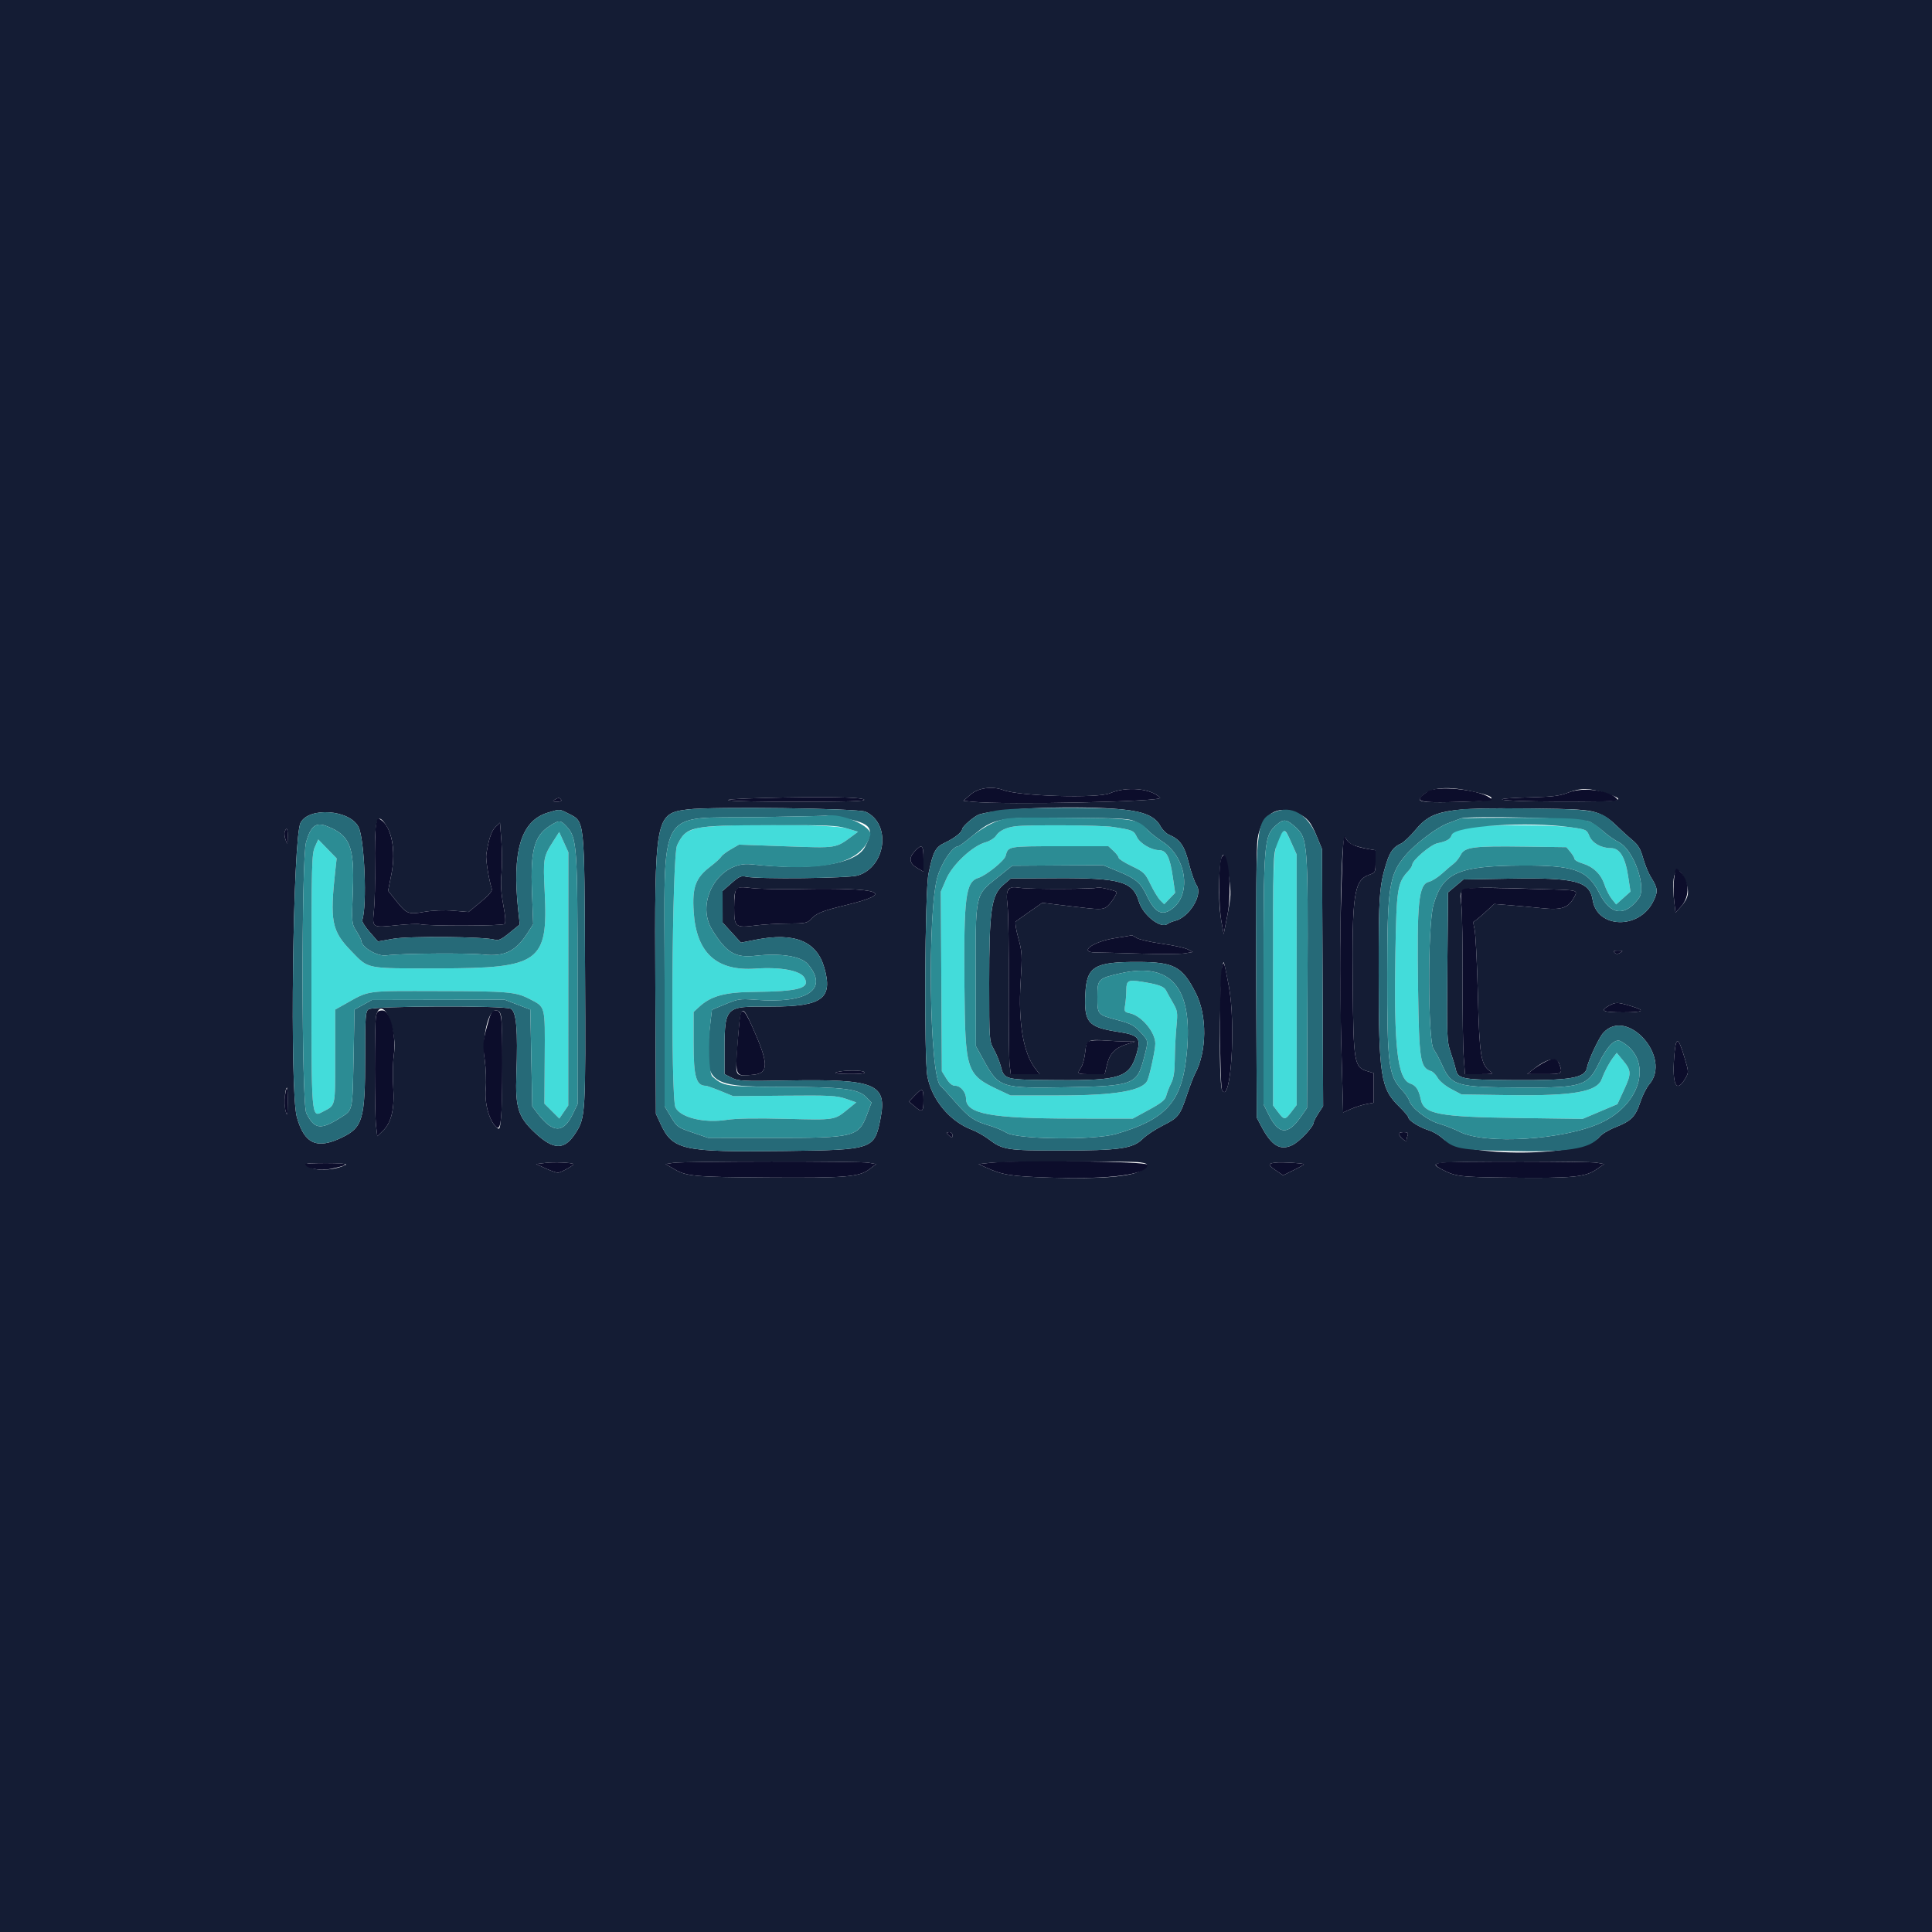<svg id="svg" version="1.1" xmlns="http://www.w3.org/2000/svg" xmlns:xlink="http://www.w3.org/1999/xlink" width="400" height="400" viewBox="0, 0, 400,400"><g id="svgg"><path id="path0" d="M144.400 171.469 C 141.964 172.128,141.343 172.649,140.187 175.000 C 139.126 177.158,138.819 227.302,139.854 229.305 C 140.935 231.395,145.799 232.575,150.400 231.864 C 152.414 231.552,156.489 231.479,162.800 231.641 C 172.942 231.901,172.751 231.931,175.541 229.656 L 177.282 228.236 175.141 227.496 C 173.236 226.838,171.833 226.767,162.400 226.852 L 151.800 226.948 149.169 225.874 C 147.721 225.283,146.351 224.800,146.123 224.800 C 144.143 224.800,143.600 222.928,143.600 216.106 L 143.600 209.521 144.751 208.460 C 147.195 206.210,150.052 205.424,156.000 205.366 C 165.465 205.273,167.838 204.603,166.532 202.393 C 165.670 200.933,161.560 200.173,156.497 200.537 C 148.358 201.122,144.175 197.309,143.621 188.800 C 143.287 183.678,143.998 181.754,147.096 179.390 C 148.143 178.591,149.142 177.685,149.316 177.376 C 149.489 177.068,150.389 176.378,151.316 175.843 L 153.000 174.871 162.719 175.218 C 173.377 175.599,172.988 175.659,176.459 173.093 L 177.659 172.206 175.330 171.508 C 172.131 170.551,147.903 170.520,144.400 171.469 M210.200 171.076 C 208.282 171.326,206.886 172.009,206.221 173.025 C 205.880 173.544,204.910 174.155,204.064 174.383 C 201.366 175.109,197.194 179.008,195.900 182.013 L 194.787 184.600 194.893 203.200 L 195.000 221.800 195.933 223.300 C 196.583 224.347,197.151 224.800,197.810 224.800 C 198.881 224.800,200.000 226.150,200.000 227.442 C 200.000 230.616,205.082 231.566,222.159 231.586 L 234.519 231.600 237.857 229.781 C 240.462 228.360,241.251 227.724,241.454 226.881 C 241.597 226.286,242.048 225.132,242.457 224.316 C 243.003 223.226,243.208 221.899,243.228 219.316 C 243.244 217.382,243.395 214.360,243.564 212.600 C 243.853 209.596,243.808 209.290,242.836 207.608 C 242.266 206.623,241.618 205.460,241.396 205.024 C 240.990 204.227,239.737 203.785,236.400 203.262 C 233.567 202.817,233.201 203.008,233.196 204.929 C 233.193 205.848,233.083 207.256,232.950 208.058 C 232.722 209.439,232.775 209.531,233.964 209.792 C 236.378 210.322,239.211 213.731,239.193 216.084 C 239.184 217.320,238.110 222.349,237.579 223.641 C 236.684 225.822,231.007 226.800,219.237 226.800 L 209.222 226.800 206.911 225.720 C 200.031 222.504,199.832 221.911,199.680 204.212 C 199.522 185.669,199.918 182.571,202.553 181.759 C 204.163 181.263,207.945 178.214,208.207 177.202 C 208.727 175.186,208.650 175.200,219.391 175.200 L 229.483 175.200 230.542 176.181 C 231.124 176.720,231.600 177.355,231.600 177.591 C 231.600 177.827,232.815 178.600,234.300 179.310 C 236.831 180.519,237.075 180.756,238.202 183.091 C 238.864 184.462,239.772 185.950,240.221 186.398 L 241.037 187.214 242.168 186.033 L 243.300 184.852 242.820 181.573 C 242.204 177.359,241.502 176.020,239.903 176.006 C 238.335 175.992,235.994 174.595,235.384 173.309 C 234.730 171.932,234.514 171.841,230.400 171.207 C 227.962 170.831,212.834 170.733,210.200 171.076 M304.600 171.205 C 301.622 171.573,300.896 171.868,300.588 172.837 C 300.302 173.737,299.516 174.200,297.600 174.592 C 296.200 174.879,292.400 178.108,292.400 179.010 C 292.400 179.251,292.027 179.849,291.571 180.339 C 289.325 182.750,289.131 183.971,288.903 197.154 C 288.563 216.786,289.314 223.404,291.987 224.335 C 293.175 224.750,293.732 225.591,294.158 227.615 C 294.806 230.685,297.776 231.247,314.536 231.473 L 327.672 231.650 331.269 230.127 L 334.866 228.604 336.252 225.605 C 337.803 222.248,337.777 221.663,335.978 219.492 L 334.728 217.983 334.031 218.892 C 333.171 220.012,332.217 221.805,331.617 223.428 C 330.647 226.049,325.755 226.909,312.800 226.736 L 302.600 226.600 300.468 225.477 C 299.272 224.847,298.043 223.837,297.668 223.176 C 297.301 222.528,296.694 221.899,296.320 221.778 C 294.034 221.040,293.816 219.680,293.597 204.800 C 293.330 186.666,293.699 183.082,295.886 182.553 C 296.499 182.404,297.720 181.629,298.600 180.830 C 299.480 180.031,300.560 179.111,301.000 178.785 C 301.440 178.460,302.075 177.658,302.411 177.004 C 303.256 175.360,305.011 175.131,315.626 175.279 L 324.311 175.400 325.142 176.400 C 325.599 176.950,325.979 177.597,325.987 177.837 C 325.994 178.077,326.712 178.487,327.582 178.747 C 329.860 179.430,331.449 180.941,332.173 183.112 C 332.520 184.150,333.209 185.507,333.705 186.126 L 334.606 187.252 336.091 185.926 L 337.575 184.600 337.087 181.399 C 336.491 177.483,335.346 175.600,333.560 175.600 C 331.515 175.600,329.686 174.581,329.065 173.095 C 328.511 171.767,328.417 171.724,325.149 171.267 C 321.536 170.762,308.512 170.723,304.600 171.205 M265.449 172.321 C 263.562 175.373,263.566 175.307,263.573 202.906 L 263.580 228.898 264.610 230.249 C 265.894 231.932,266.055 231.928,267.383 230.187 L 268.461 228.774 268.459 202.845 L 268.458 176.915 267.361 174.458 C 266.310 172.102,265.881 171.622,265.449 172.321 M114.513 174.230 C 112.495 177.381,112.431 177.764,112.775 184.650 C 113.502 199.225,111.771 200.476,90.854 200.493 C 75.452 200.506,76.396 200.693,72.709 196.899 C 68.653 192.726,68.262 190.696,69.452 179.959 L 69.700 177.718 67.796 175.759 L 65.892 173.800 65.192 175.347 C 64.550 176.769,64.492 178.999,64.485 202.742 C 64.476 231.363,64.480 231.411,66.712 230.234 C 69.564 228.731,69.385 229.497,69.393 218.749 L 69.400 209.023 71.400 207.902 C 76.616 204.980,75.320 205.160,90.889 205.190 C 105.173 205.217,106.787 205.357,109.598 206.807 C 112.967 208.545,112.844 208.078,112.778 218.887 L 112.719 228.507 114.260 230.046 L 115.800 231.584 116.724 230.233 L 117.647 228.881 117.659 202.660 L 117.670 176.438 116.722 174.348 L 115.774 172.259 114.513 174.230 " stroke="none" fill="#43dcda" fill-rule="evenodd"></path><path id="path1" d="M0.000 200.000 L 0.000 400.000 200.000 400.000 L 400.000 400.000 400.000 200.000 L 400.000 0.000 200.000 0.000 L 0.000 0.000 0.000 200.000 M207.736 163.576 C 211.089 164.850,227.227 165.329,229.800 164.230 C 233.258 162.754,238.415 163.227,240.185 165.183 C 240.906 165.980,208.061 166.673,201.429 166.000 L 199.457 165.800 200.942 164.500 C 202.530 163.111,205.463 162.712,207.736 163.576 M304.556 163.798 C 310.668 165.093,310.185 165.775,303.000 166.000 C 295.147 166.245,293.338 166.075,294.080 165.159 C 295.761 163.084,299.123 162.647,304.556 163.798 M332.469 164.226 C 337.262 165.811,336.136 166.003,322.349 165.953 C 309.579 165.907,306.804 165.326,318.000 165.044 C 321.586 164.953,323.085 164.736,324.800 164.057 C 327.224 163.098,329.190 163.141,332.469 164.226 M178.911 165.551 C 179.243 165.883,175.567 166.000,164.813 166.000 C 149.374 166.000,145.717 165.534,158.532 165.200 C 170.271 164.894,178.394 165.034,178.911 165.551 M116.200 165.600 C 116.343 165.831,115.972 165.997,115.324 165.994 C 114.451 165.989,114.334 165.901,114.800 165.600 C 115.569 165.103,115.893 165.103,116.200 165.600 M179.200 168.059 C 184.580 170.510,183.467 179.488,177.563 181.266 C 175.646 181.843,156.908 182.048,154.537 181.517 C 153.435 181.271,153.038 181.442,151.437 182.851 L 149.600 184.468 149.604 187.734 L 149.609 191.000 151.504 193.081 L 153.400 195.163 156.589 194.542 C 164.501 193.000,169.067 194.868,170.643 200.289 C 172.518 206.740,170.265 208.400,159.632 208.400 C 149.656 208.400,150.011 207.983,150.002 219.692 L 150.000 222.384 151.500 223.139 C 152.884 223.836,153.776 223.880,163.000 223.709 C 181.251 223.370,183.718 224.379,182.296 231.601 C 181.037 237.988,180.790 238.072,162.482 238.297 C 141.206 238.558,139.271 238.130,136.720 232.595 L 135.800 230.600 135.680 204.600 C 135.515 169.025,135.629 168.402,142.474 167.579 C 147.623 166.960,177.649 167.353,179.200 168.059 M232.312 167.581 C 236.810 168.016,239.169 169.033,240.224 170.993 C 240.633 171.752,241.424 172.567,241.983 172.804 C 244.331 173.802,245.222 175.070,246.131 178.705 C 246.612 180.627,247.349 182.710,247.770 183.332 C 249.082 185.276,246.183 189.962,243.235 190.664 C 242.666 190.799,241.976 191.087,241.703 191.302 C 240.338 192.377,236.607 189.426,235.781 186.619 C 234.569 182.496,231.931 181.753,218.741 181.819 L 209.281 181.866 207.697 183.233 C 205.240 185.353,204.800 188.434,204.800 203.521 C 204.800 215.439,204.805 215.508,205.767 217.250 C 206.299 218.212,206.928 219.736,207.165 220.636 C 207.940 223.577,207.816 223.545,218.851 223.627 C 232.022 223.725,233.878 223.100,235.352 218.068 C 236.280 214.896,235.751 214.284,231.519 213.636 C 225.255 212.677,224.414 211.700,224.712 205.729 C 224.992 200.106,226.572 199.149,235.546 199.163 C 243.074 199.176,244.763 200.079,247.572 205.592 C 249.972 210.304,249.888 217.736,247.380 222.400 C 247.084 222.950,246.360 224.840,245.771 226.600 C 244.302 230.988,243.982 231.397,240.754 233.023 C 239.199 233.806,237.330 235.043,236.602 235.771 C 234.570 237.804,231.796 238.200,219.600 238.200 C 208.425 238.200,207.611 238.072,204.682 235.850 C 203.757 235.148,202.190 234.267,201.200 233.892 C 196.647 232.167,192.918 227.687,192.006 222.845 C 191.290 219.045,191.479 184.550,192.237 180.883 C 193.184 176.294,193.665 175.392,195.665 174.458 C 197.578 173.565,199.200 172.289,199.200 171.677 C 199.200 171.135,201.763 168.929,202.761 168.612 C 206.968 167.277,223.286 166.708,232.312 167.581 M330.372 168.191 C 331.868 168.661,333.136 169.452,334.451 170.737 C 335.501 171.762,337.065 173.184,337.927 173.898 C 339.169 174.928,339.638 175.710,340.188 177.672 C 340.570 179.033,341.288 180.789,341.783 181.573 C 343.273 183.934,343.330 184.571,342.244 186.713 C 339.311 192.501,330.689 192.247,329.745 186.346 C 329.119 182.430,326.207 181.677,312.600 181.914 L 303.000 182.081 301.400 183.424 L 299.800 184.767 299.661 200.136 C 299.529 214.741,299.562 215.620,300.334 217.852 C 300.781 219.143,301.251 220.693,301.379 221.295 C 301.829 223.405,302.521 223.542,313.200 223.625 C 325.162 223.719,328.157 223.219,328.563 221.061 C 328.857 219.498,331.025 214.859,331.929 213.859 C 336.863 208.398,346.270 218.973,341.430 224.540 C 340.885 225.166,340.064 226.806,339.606 228.183 C 338.599 231.207,337.711 232.103,334.446 233.382 C 333.070 233.921,331.581 234.824,331.137 235.389 C 327.845 239.574,302.976 239.756,298.600 235.627 C 297.940 235.004,296.680 234.274,295.800 234.004 C 293.926 233.428,291.607 231.980,291.603 231.383 C 291.601 231.154,290.775 230.164,289.767 229.183 C 285.825 225.348,285.459 222.999,285.438 201.400 C 285.423 185.532,285.582 183.306,287.070 178.600 C 287.793 176.313,288.545 175.319,290.049 174.662 C 290.630 174.408,292.007 173.106,293.110 171.768 C 296.438 167.733,299.320 167.194,316.600 167.382 C 326.169 167.486,328.580 167.628,330.372 168.191 M117.650 168.425 C 121.104 170.188,120.982 169.050,121.128 200.800 C 121.266 230.731,121.232 231.332,119.206 234.527 C 116.883 238.190,114.672 238.183,110.735 234.501 C 107.282 231.270,106.663 229.312,106.914 222.401 C 107.247 213.206,106.912 209.379,105.725 208.838 C 104.219 208.153,77.216 208.261,76.300 208.957 C 75.669 209.436,75.600 210.397,75.600 218.714 C 75.600 231.817,75.131 233.425,70.686 235.556 C 65.581 238.002,63.006 236.809,61.453 231.275 C 59.958 225.945,60.622 173.452,62.224 170.353 C 63.946 167.023,72.371 167.618,74.220 171.200 C 75.477 173.637,76.040 187.615,74.996 190.493 C 74.895 190.772,75.586 191.883,76.531 192.962 L 78.250 194.925 81.425 194.362 C 84.703 193.782,100.206 193.920,102.400 194.549 C 103.212 194.782,103.796 194.513,105.506 193.118 L 107.613 191.400 107.306 188.600 C 105.957 176.270,107.855 169.936,113.400 168.260 C 115.988 167.478,115.776 167.470,117.650 168.425 M268.600 168.352 C 270.700 169.317,271.397 170.155,272.662 173.237 L 273.713 175.800 273.826 202.400 L 273.939 229.000 272.970 230.491 C 272.436 231.312,272.000 232.141,272.000 232.334 C 272.000 233.254,269.073 236.371,267.524 237.101 C 265.024 238.280,263.240 237.189,261.145 233.200 L 260.200 231.400 260.086 203.800 C 260.017 187.323,260.127 175.192,260.359 173.699 C 261.148 168.618,264.476 166.459,268.600 168.352 M80.129 171.187 C 81.434 173.397,81.788 177.204,81.039 180.976 L 80.354 184.426 81.537 185.913 C 84.232 189.299,84.407 189.380,87.769 188.805 C 89.638 188.486,91.934 188.393,93.881 188.559 L 97.000 188.824 99.510 186.758 C 101.204 185.364,101.955 184.482,101.820 184.046 C 101.192 182.019,100.529 177.876,100.678 176.917 C 101.172 173.726,101.751 171.997,102.590 171.209 L 103.520 170.335 103.808 174.164 C 103.965 176.270,103.971 179.311,103.820 180.921 C 103.627 182.984,103.741 184.890,104.206 187.371 C 104.659 189.790,104.737 191.023,104.454 191.306 C 104.039 191.721,88.650 191.765,86.982 191.355 C 86.532 191.245,84.405 191.334,82.255 191.554 C 76.958 192.096,77.048 192.154,77.429 188.441 C 77.601 186.769,77.694 182.599,77.635 179.175 C 77.469 169.485,78.041 167.653,80.129 171.187 M59.568 173.300 C 59.538 174.927,59.519 174.952,59.131 173.887 C 58.907 173.275,58.826 172.510,58.950 172.187 C 59.356 171.129,59.601 171.570,59.568 173.300 M280.439 175.062 C 281.188 175.316,282.475 175.639,283.300 175.780 L 284.800 176.036 284.800 178.338 C 284.800 180.606,284.780 180.647,283.396 181.147 C 280.339 182.253,279.898 185.263,280.069 203.901 C 280.217 220.077,280.370 220.979,283.100 221.783 L 284.400 222.165 284.400 225.238 L 284.400 228.311 282.900 228.587 C 282.075 228.739,280.655 229.190,279.744 229.590 L 278.088 230.316 277.806 220.258 C 277.172 197.605,277.614 171.121,278.587 173.432 C 278.907 174.193,279.553 174.761,280.439 175.062 M191.200 177.837 L 191.200 180.474 189.900 179.717 C 188.260 178.762,188.087 177.654,189.363 176.277 C 190.882 174.639,191.200 174.909,191.200 177.837 M254.468 181.795 C 254.904 184.814,254.871 185.619,254.155 189.289 L 253.353 193.400 252.877 190.767 C 251.904 185.393,252.517 174.608,253.631 177.506 C 253.822 178.005,254.199 179.935,254.468 181.795 M349.033 182.632 C 349.829 184.716,349.586 185.956,348.040 187.685 L 346.898 188.964 346.615 186.526 C 345.903 180.399,347.314 178.129,349.033 182.632 M165.600 184.061 C 182.569 183.741,185.666 184.852,175.000 187.433 C 170.190 188.597,168.986 189.089,167.837 190.359 C 167.166 191.100,166.621 191.201,163.238 191.212 C 161.127 191.219,158.078 191.396,156.462 191.606 C 152.224 192.156,152.000 191.969,152.000 187.866 C 152.000 183.644,152.199 183.423,155.600 183.863 C 157.030 184.049,161.530 184.137,165.600 184.061 M219.955 184.039 C 223.780 184.007,227.061 183.886,227.246 183.771 C 227.520 183.602,230.649 184.298,231.129 184.635 C 231.455 184.863,229.885 187.257,229.051 187.803 C 228.211 188.354,227.510 188.341,221.959 187.666 L 215.800 186.919 213.200 188.729 C 211.770 189.724,210.458 190.659,210.284 190.806 C 210.110 190.952,210.354 192.483,210.827 194.206 C 211.627 197.121,211.660 197.760,211.305 203.370 C 210.778 211.708,211.879 218.105,214.393 221.300 L 215.258 222.400 212.267 222.400 L 209.275 222.400 209.036 220.500 C 208.904 219.455,208.823 212.210,208.855 204.400 C 208.888 196.590,208.773 188.989,208.600 187.510 C 208.191 184.008,208.604 183.416,211.177 183.816 C 212.180 183.972,216.130 184.072,219.955 184.039 M321.310 184.147 C 326.541 184.302,326.672 184.344,325.969 185.657 C 324.711 188.009,323.378 188.468,319.116 188.018 C 317.292 187.825,314.353 187.553,312.583 187.414 L 309.367 187.160 307.383 188.971 C 306.293 189.967,305.284 190.786,305.142 190.791 C 305.000 190.796,305.061 191.475,305.277 192.300 C 305.493 193.125,305.807 199.200,305.975 205.800 C 306.301 218.643,306.590 220.447,308.537 221.811 C 309.309 222.352,309.131 222.400,306.346 222.400 L 303.315 222.400 303.040 218.755 C 302.888 216.751,302.786 209.506,302.813 202.655 C 302.840 195.805,302.733 188.988,302.576 187.507 C 302.128 183.277,300.670 183.538,321.310 184.147 M235.326 194.188 C 235.820 194.512,238.157 195.048,240.520 195.380 C 242.882 195.711,245.297 196.235,245.885 196.543 L 246.955 197.104 245.290 197.385 C 244.374 197.540,240.235 197.561,236.091 197.433 C 231.947 197.305,227.801 197.200,226.878 197.200 C 223.182 197.200,226.224 194.951,230.908 194.221 C 232.719 193.939,234.251 193.684,234.314 193.654 C 234.377 193.624,234.832 193.865,235.326 194.188 M335.461 197.254 C 334.932 197.561,334.598 197.558,334.281 197.241 C 333.960 196.920,334.159 196.803,335.020 196.812 C 336.054 196.823,336.109 196.877,335.461 197.254 M254.413 204.155 C 255.912 212.122,254.845 228.786,253.031 225.726 C 252.206 224.336,252.553 198.379,253.385 199.259 C 253.458 199.337,253.920 201.540,254.413 204.155 M337.431 208.226 C 340.837 209.216,340.444 209.600,336.024 209.600 C 331.850 209.600,331.165 209.279,333.100 208.229 C 334.502 207.468,334.823 207.468,337.431 208.226 M81.108 212.500 C 81.742 215.195,81.818 216.313,81.524 218.600 C 81.325 220.140,81.277 223.054,81.417 225.076 C 81.724 229.518,81.030 232.446,79.273 234.130 L 78.116 235.239 77.861 233.119 C 77.532 230.379,77.523 212.084,77.850 210.450 C 78.423 207.585,80.217 208.714,81.108 212.500 M103.750 210.450 C 104.077 212.084,104.068 227.819,103.738 231.309 C 103.493 233.904,103.452 233.990,102.750 233.354 C 101.279 232.023,100.295 228.462,100.567 225.447 C 100.704 223.934,100.605 221.193,100.348 219.357 C 99.740 215.012,101.033 209.200,102.607 209.200 C 103.287 209.200,103.560 209.498,103.750 210.450 M155.736 212.536 C 159.182 220.186,159.225 222.214,155.947 222.511 C 152.225 222.849,152.273 222.907,152.564 218.441 C 153.266 207.671,153.418 207.388,155.736 212.536 M233.000 215.623 L 235.000 215.654 233.257 216.197 C 230.881 216.939,229.746 218.122,229.190 220.442 L 228.720 222.400 225.960 222.400 C 222.934 222.400,222.924 222.394,223.826 221.017 C 224.170 220.492,224.554 219.068,224.679 217.852 C 224.939 215.338,225.289 215.142,229.000 215.435 C 230.100 215.522,231.900 215.607,233.000 215.623 M348.776 219.006 C 349.657 221.974,349.659 222.026,348.912 223.304 C 347.101 226.406,346.187 224.651,346.618 218.900 C 346.952 214.448,347.430 214.472,348.776 219.006 M322.810 220.226 C 323.603 222.311,323.473 222.401,319.700 222.391 L 316.200 222.382 317.200 221.578 C 320.182 219.181,322.225 218.688,322.810 220.226 M179.000 222.000 C 179.158 222.256,177.980 222.386,175.724 222.360 C 173.345 222.333,172.525 222.216,173.200 222.000 C 174.658 221.533,178.711 221.533,179.000 222.000 M59.564 228.300 C 59.532 231.045,59.482 231.242,59.131 230.017 C 58.773 228.771,58.991 225.200,59.425 225.200 C 59.521 225.200,59.584 226.595,59.564 228.300 M191.200 227.800 C 191.200 230.260,190.942 230.429,189.322 229.031 L 188.200 228.062 189.375 226.831 C 190.983 225.146,191.200 225.261,191.200 227.800 M197.200 235.049 C 197.200 235.580,197.091 235.608,196.600 235.200 C 196.270 234.926,196.000 234.634,196.000 234.551 C 196.000 234.468,196.270 234.400,196.600 234.400 C 196.930 234.400,197.200 234.692,197.200 235.049 M291.443 235.033 C 291.309 235.381,291.200 235.859,291.200 236.095 C 291.200 236.331,290.840 236.198,290.400 235.800 C 289.320 234.823,289.394 234.400,290.643 234.400 C 291.429 234.400,291.626 234.555,291.443 235.033 M118.721 241.006 C 118.956 241.206,116.097 242.800,115.504 242.800 C 115.173 242.800,114.024 242.396,112.951 241.903 L 111.000 241.006 113.000 240.762 C 114.737 240.550,118.368 240.705,118.721 241.006 M179.796 240.729 L 181.393 241.012 179.956 242.108 C 177.902 243.675,174.966 243.912,159.000 243.801 C 143.741 243.695,142.148 243.552,139.600 242.059 L 137.800 241.005 139.400 240.759 C 141.656 240.413,177.860 240.386,179.796 240.729 M236.100 240.657 C 237.938 240.961,237.956 241.154,236.255 242.312 C 234.337 243.618,227.608 244.153,217.351 243.817 C 209.342 243.554,207.562 243.273,204.200 241.744 L 202.600 241.016 204.800 240.773 C 207.780 240.444,234.221 240.346,236.100 240.657 M269.948 241.036 C 270.029 241.105,269.096 241.652,267.875 242.251 L 265.654 243.340 264.230 242.370 C 262.469 241.171,262.447 240.889,264.100 240.709 C 265.415 240.566,269.676 240.804,269.948 241.036 M330.564 240.724 L 332.129 241.002 330.494 242.135 C 328.231 243.703,325.499 243.964,312.800 243.825 C 302.171 243.708,301.397 243.615,298.500 242.098 C 295.650 240.607,296.256 240.547,314.600 240.490 C 322.520 240.466,329.704 240.571,330.564 240.724 M71.600 241.154 C 69.802 242.142,66.035 242.508,64.613 241.833 C 62.561 240.859,62.743 240.799,67.700 240.812 C 70.285 240.819,71.945 240.965,71.600 241.154 " stroke="none" fill="#141c34" fill-rule="evenodd"></path><path id="path2" d="M142.474 167.579 C 135.629 168.402,135.515 169.025,135.680 204.600 L 135.800 230.600 136.720 232.595 C 139.271 238.130,141.206 238.558,162.482 238.297 C 180.790 238.072,181.037 237.988,182.296 231.601 C 183.718 224.379,181.251 223.370,163.000 223.709 C 153.776 223.880,152.884 223.836,151.500 223.139 L 150.000 222.384 150.002 219.692 C 150.011 207.983,149.656 208.400,159.632 208.400 C 170.265 208.400,172.518 206.740,170.643 200.289 C 169.067 194.868,164.501 193.000,156.589 194.542 L 153.400 195.163 151.504 193.081 L 149.609 191.000 149.604 187.734 L 149.600 184.468 151.437 182.851 C 153.038 181.442,153.435 181.271,154.537 181.517 C 156.908 182.048,175.646 181.843,177.563 181.266 C 183.467 179.488,184.580 170.510,179.200 168.059 C 177.649 167.353,147.623 166.960,142.474 167.579 M206.287 167.815 C 204.795 168.112,203.208 168.470,202.761 168.612 C 201.763 168.929,199.200 171.135,199.200 171.677 C 199.200 172.289,197.578 173.565,195.665 174.458 C 193.665 175.392,193.184 176.294,192.237 180.883 C 191.479 184.550,191.290 219.045,192.006 222.845 C 192.918 227.687,196.647 232.167,201.200 233.892 C 202.190 234.267,203.757 235.148,204.682 235.850 C 207.611 238.072,208.425 238.200,219.600 238.200 C 231.796 238.200,234.570 237.804,236.602 235.771 C 237.330 235.043,239.199 233.806,240.754 233.023 C 243.982 231.397,244.302 230.988,245.771 226.600 C 246.360 224.840,247.084 222.950,247.380 222.400 C 249.888 217.736,249.972 210.304,247.572 205.592 C 244.763 200.079,243.074 199.176,235.546 199.163 C 226.572 199.149,224.992 200.106,224.712 205.729 C 224.414 211.700,225.255 212.677,231.519 213.636 C 235.751 214.284,236.280 214.896,235.352 218.068 C 233.878 223.100,232.022 223.725,218.851 223.627 C 207.816 223.545,207.940 223.577,207.165 220.636 C 206.928 219.736,206.299 218.212,205.767 217.250 C 204.805 215.508,204.800 215.439,204.800 203.521 C 204.800 188.434,205.240 185.353,207.697 183.233 L 209.281 181.866 218.741 181.819 C 231.931 181.753,234.569 182.496,235.781 186.619 C 236.607 189.426,240.338 192.377,241.703 191.302 C 241.976 191.087,242.666 190.799,243.235 190.664 C 246.183 189.962,249.082 185.276,247.770 183.332 C 247.349 182.710,246.612 180.627,246.131 178.705 C 245.222 175.070,244.331 173.802,241.983 172.804 C 241.424 172.567,240.633 171.752,240.224 170.993 C 239.169 169.033,236.810 168.016,232.312 167.581 C 226.568 167.025,209.485 167.179,206.287 167.815 M302.281 167.597 C 297.125 168.243,295.352 169.049,293.110 171.768 C 292.007 173.106,290.630 174.408,290.049 174.662 C 288.545 175.319,287.793 176.313,287.070 178.600 C 285.582 183.306,285.423 185.532,285.438 201.400 C 285.459 222.999,285.825 225.348,289.767 229.183 C 290.775 230.164,291.601 231.154,291.603 231.383 C 291.607 231.980,293.926 233.428,295.800 234.004 C 296.680 234.274,297.940 235.004,298.600 235.627 C 300.911 237.808,302.188 238.066,311.869 238.302 C 324.505 238.611,329.156 237.907,331.137 235.389 C 331.581 234.824,333.070 233.921,334.446 233.382 C 337.711 232.103,338.599 231.207,339.606 228.183 C 340.064 226.806,340.885 225.166,341.430 224.540 C 346.270 218.973,336.863 208.398,331.929 213.859 C 331.025 214.859,328.857 219.498,328.563 221.061 C 328.157 223.219,325.162 223.719,313.200 223.625 C 302.521 223.542,301.829 223.405,301.379 221.295 C 301.251 220.693,300.781 219.143,300.334 217.852 C 299.562 215.620,299.529 214.741,299.661 200.136 L 299.800 184.767 301.400 183.424 L 303.000 182.081 312.600 181.914 C 326.207 181.677,329.119 182.430,329.745 186.346 C 330.689 192.247,339.311 192.501,342.244 186.713 C 343.330 184.571,343.273 183.934,341.783 181.573 C 341.288 180.789,340.570 179.033,340.188 177.672 C 339.638 175.710,339.169 174.928,337.927 173.898 C 337.065 173.184,335.501 171.762,334.451 170.737 C 331.387 167.744,330.247 167.530,316.600 167.382 C 310.220 167.313,303.776 167.409,302.281 167.597 M113.400 168.260 C 107.855 169.936,105.957 176.270,107.306 188.600 L 107.613 191.400 105.506 193.118 C 103.796 194.513,103.212 194.782,102.400 194.549 C 100.206 193.920,84.703 193.782,81.425 194.362 L 78.250 194.925 76.531 192.962 C 75.586 191.883,74.895 190.772,74.996 190.493 C 76.040 187.615,75.477 173.637,74.220 171.200 C 72.371 167.618,63.946 167.023,62.224 170.353 C 60.622 173.452,59.958 225.945,61.453 231.275 C 63.006 236.809,65.581 238.002,70.686 235.556 C 75.131 233.425,75.600 231.817,75.600 218.714 C 75.600 210.397,75.669 209.436,76.300 208.957 C 77.216 208.261,104.219 208.153,105.725 208.838 C 106.912 209.379,107.247 213.206,106.914 222.401 C 106.663 229.312,107.282 231.270,110.735 234.501 C 114.672 238.183,116.883 238.190,119.206 234.527 C 121.232 231.332,121.266 230.731,121.128 200.800 C 120.982 169.050,121.104 170.188,117.650 168.425 C 115.776 167.470,115.988 167.478,113.400 168.260 M263.759 168.172 C 260.041 169.790,259.948 170.691,260.086 203.800 L 260.200 231.400 261.145 233.200 C 263.240 237.189,265.024 238.280,267.524 237.101 C 269.073 236.371,272.000 233.254,272.000 232.334 C 272.000 232.141,272.436 231.312,272.970 230.491 L 273.939 229.000 273.826 202.400 L 273.713 175.800 272.662 173.237 C 270.719 168.501,267.373 166.598,263.759 168.172 M174.883 169.438 C 180.391 170.449,181.137 171.514,179.057 175.400 C 177.153 178.955,168.118 180.316,155.513 178.948 C 148.884 178.228,143.849 186.694,147.447 192.508 C 150.399 197.277,152.201 198.354,156.437 197.879 C 161.669 197.292,165.903 197.982,167.295 199.648 C 171.641 204.847,167.196 207.826,156.339 206.991 C 153.251 206.754,152.790 206.822,150.200 207.897 L 147.400 209.059 147.140 211.230 C 145.546 224.505,146.067 224.989,162.000 225.025 C 174.636 225.053,177.708 225.434,179.379 227.178 L 180.434 228.279 179.571 230.586 C 177.763 235.418,177.032 235.604,159.827 235.588 L 146.600 235.576 143.400 234.488 C 140.324 233.442,140.150 233.315,138.900 231.218 L 137.600 229.035 137.600 202.879 C 137.600 166.108,135.650 169.529,156.800 169.186 C 164.390 169.063,170.780 168.925,171.000 168.880 C 171.220 168.835,172.967 169.086,174.883 169.438 M235.400 170.267 C 236.280 170.733,237.360 171.520,237.800 172.016 C 238.240 172.511,239.542 173.524,240.694 174.267 C 245.512 177.373,246.722 184.828,242.917 187.964 C 240.704 189.789,239.164 189.091,237.459 185.490 C 236.157 182.741,235.215 181.938,231.492 180.401 L 228.384 179.119 218.976 179.178 L 209.569 179.238 206.284 181.864 C 201.872 185.392,201.954 184.993,202.009 202.798 L 202.052 216.596 203.636 219.465 C 206.827 225.247,207.125 225.344,220.877 225.103 C 234.605 224.863,235.415 224.559,236.824 219.134 C 237.811 215.336,237.841 215.564,236.100 213.674 C 234.830 212.295,234.111 211.916,231.414 211.200 C 227.189 210.080,227.200 210.093,227.200 206.361 C 227.200 202.712,227.350 202.560,232.000 201.512 C 242.903 199.054,247.329 204.894,245.558 219.400 C 244.470 228.317,241.142 231.845,231.053 234.778 C 226.546 236.088,210.657 235.913,208.393 234.528 C 207.627 234.060,206.078 233.406,204.951 233.075 C 201.674 232.113,200.665 231.418,197.750 228.115 C 196.237 226.402,194.876 224.906,194.725 224.792 C 192.401 223.033,191.952 188.138,194.165 181.303 C 195.157 178.242,197.287 175.200,198.441 175.200 C 198.615 175.200,199.882 174.265,201.255 173.122 C 205.818 169.325,206.549 169.185,221.200 169.310 C 233.158 169.413,233.882 169.461,235.400 170.267 M329.200 170.157 C 329.970 170.571,331.267 171.507,332.082 172.237 C 332.897 172.968,334.299 173.940,335.198 174.399 C 338.200 175.930,340.973 183.690,339.320 185.934 C 336.433 189.852,333.436 189.509,331.170 185.000 C 328.714 180.113,325.999 179.139,315.000 179.199 C 301.787 179.271,298.629 180.701,296.755 187.460 C 295.564 191.753,295.611 215.531,296.813 217.219 C 297.261 217.847,298.051 219.315,298.570 220.481 C 300.510 224.839,301.449 225.105,315.071 225.168 C 327.472 225.226,328.761 224.826,330.973 220.235 C 332.691 216.669,334.371 214.943,335.524 215.559 C 342.293 219.182,340.013 228.548,331.400 232.495 C 323.705 236.021,307.529 237.032,302.200 234.320 C 301.100 233.760,299.194 233.013,297.965 232.659 C 295.535 231.959,292.238 229.415,291.779 227.886 C 291.633 227.399,290.924 226.370,290.204 225.600 C 287.495 222.703,287.197 220.342,287.208 201.810 C 287.218 183.653,287.619 181.042,291.001 177.091 C 293.137 174.595,297.502 171.293,299.767 170.459 C 300.885 170.047,302.070 169.602,302.400 169.469 C 304.086 168.792,327.790 169.400,329.200 170.157 M268.314 171.332 C 270.729 173.534,270.828 174.854,270.709 203.400 L 270.600 229.400 269.342 231.200 C 266.626 235.088,264.745 234.954,262.635 230.720 L 261.600 228.643 261.600 203.079 C 261.600 174.063,261.683 173.063,264.289 170.775 C 265.761 169.483,266.377 169.568,268.314 171.332 M117.280 171.100 C 119.465 173.434,119.574 174.938,119.576 203.000 L 119.579 228.600 118.553 230.715 C 116.631 234.675,114.444 234.625,111.332 230.548 L 110.200 229.064 110.000 219.042 L 109.800 209.020 107.152 208.002 L 104.503 206.985 90.751 207.008 L 76.998 207.031 75.199 208.023 L 73.400 209.014 73.200 219.007 C 72.977 230.145,73.052 229.784,70.663 231.295 C 66.372 234.009,65.140 233.870,63.424 230.475 C 62.422 228.495,62.379 177.772,63.376 174.342 C 64.351 170.988,65.404 170.174,67.646 171.041 C 72.438 172.894,73.400 175.243,73.060 184.258 C 72.798 191.198,72.799 191.215,73.799 192.798 C 74.349 193.670,74.800 194.547,74.800 194.746 C 74.800 196.091,78.116 198.059,79.956 197.806 C 83.002 197.387,96.735 197.269,100.116 197.633 C 104.428 198.097,106.794 196.950,109.174 193.240 L 110.393 191.341 110.133 184.469 C 109.817 176.094,110.626 173.070,113.717 171.065 C 115.763 169.739,116.008 169.741,117.280 171.100 " stroke="none" fill="#266a78" fill-rule="evenodd"></path><path id="path3" d="M156.800 169.186 C 135.650 169.529,137.600 166.108,137.600 202.879 L 137.600 229.035 138.900 231.218 C 140.150 233.315,140.324 233.442,143.400 234.488 L 146.600 235.576 159.827 235.588 C 177.032 235.604,177.763 235.418,179.571 230.586 L 180.434 228.279 179.379 227.178 C 177.708 225.434,174.636 225.053,162.000 225.025 C 150.329 224.998,149.820 224.924,147.500 222.890 C 146.751 222.233,146.560 216.058,147.140 211.230 L 147.400 209.059 150.200 207.897 C 152.790 206.822,153.251 206.754,156.339 206.991 C 167.196 207.826,171.641 204.847,167.295 199.648 C 165.903 197.982,161.669 197.292,156.437 197.879 C 152.201 198.354,150.399 197.277,147.447 192.508 C 143.849 186.694,148.884 178.228,155.513 178.948 C 170.901 180.618,178.419 178.777,180.182 172.905 C 180.721 171.109,174.161 168.233,171.000 168.880 C 170.780 168.925,164.390 169.063,156.800 169.186 M206.176 170.123 C 204.814 170.641,202.658 171.955,201.255 173.122 C 199.882 174.265,198.615 175.200,198.441 175.200 C 197.287 175.200,195.157 178.242,194.165 181.303 C 191.952 188.138,192.401 223.033,194.725 224.792 C 194.876 224.906,196.237 226.402,197.750 228.115 C 200.665 231.418,201.674 232.113,204.951 233.075 C 206.078 233.406,207.627 234.060,208.393 234.528 C 210.657 235.913,226.546 236.088,231.053 234.778 C 241.142 231.845,244.470 228.317,245.558 219.400 C 247.329 204.894,242.903 199.054,232.000 201.512 C 227.350 202.560,227.200 202.712,227.200 206.361 C 227.200 210.093,227.189 210.080,231.414 211.200 C 234.111 211.916,234.830 212.295,236.100 213.674 C 237.841 215.564,237.811 215.336,236.824 219.134 C 235.415 224.559,234.605 224.863,220.877 225.103 C 207.125 225.344,206.827 225.247,203.636 219.465 L 202.052 216.596 202.009 202.798 C 201.954 184.993,201.872 185.392,206.284 181.864 L 209.569 179.238 218.976 179.178 L 228.384 179.119 231.492 180.401 C 235.215 181.938,236.157 182.741,237.459 185.490 C 239.164 189.091,240.704 189.789,242.917 187.964 C 246.722 184.828,245.512 177.373,240.694 174.267 C 239.542 173.524,238.240 172.511,237.800 172.016 C 235.598 169.535,234.938 169.428,221.200 169.310 C 208.885 169.205,208.545 169.223,206.176 170.123 M302.400 169.469 C 302.070 169.602,300.885 170.047,299.767 170.459 C 297.502 171.293,293.137 174.595,291.001 177.091 C 287.619 181.042,287.218 183.653,287.208 201.810 C 287.197 220.342,287.495 222.703,290.204 225.600 C 290.924 226.370,291.633 227.399,291.779 227.886 C 292.238 229.415,295.535 231.959,297.965 232.659 C 299.194 233.013,301.100 233.760,302.200 234.320 C 307.529 237.032,323.705 236.021,331.400 232.495 C 340.013 228.548,342.293 219.182,335.524 215.559 C 334.371 214.943,332.691 216.669,330.973 220.235 C 328.761 224.826,327.472 225.226,315.071 225.168 C 301.449 225.105,300.510 224.839,298.570 220.481 C 298.051 219.315,297.261 217.847,296.813 217.219 C 295.611 215.531,295.564 191.753,296.755 187.460 C 298.629 180.701,301.787 179.271,315.000 179.199 C 325.999 179.139,328.714 180.113,331.170 185.000 C 333.436 189.509,336.433 189.852,339.320 185.934 C 340.973 183.690,338.200 175.930,335.198 174.399 C 334.299 173.940,332.897 172.968,332.082 172.237 C 328.884 169.371,329.138 169.415,315.400 169.317 C 308.580 169.268,302.730 169.336,302.400 169.469 M264.289 170.775 C 261.683 173.063,261.600 174.063,261.600 203.079 L 261.600 228.643 262.635 230.720 C 264.745 234.954,266.626 235.088,269.342 231.200 L 270.600 229.400 270.709 203.400 C 270.828 174.854,270.729 173.534,268.314 171.332 C 266.377 169.568,265.761 169.483,264.289 170.775 M113.717 171.065 C 110.626 173.070,109.817 176.094,110.133 184.469 L 110.393 191.341 109.174 193.240 C 106.794 196.950,104.428 198.097,100.116 197.633 C 96.735 197.269,83.002 197.387,79.956 197.806 C 78.116 198.059,74.800 196.091,74.800 194.746 C 74.800 194.547,74.349 193.670,73.799 192.798 C 72.799 191.215,72.798 191.198,73.060 184.258 C 73.400 175.243,72.438 172.894,67.646 171.041 C 65.404 170.174,64.351 170.988,63.376 174.342 C 62.379 177.772,62.422 228.495,63.424 230.475 C 65.140 233.870,66.372 234.009,70.663 231.295 C 73.052 229.784,72.977 230.145,73.200 219.007 L 73.400 209.014 75.199 208.023 L 76.998 207.031 90.751 207.008 L 104.503 206.985 107.152 208.002 L 109.800 209.020 110.000 219.042 L 110.200 229.064 111.332 230.548 C 114.444 234.625,116.631 234.675,118.553 230.715 L 119.579 228.600 119.576 203.000 C 119.574 174.938,119.465 173.434,117.280 171.100 C 116.008 169.741,115.763 169.739,113.717 171.065 M175.330 171.508 L 177.659 172.206 176.459 173.093 C 172.988 175.659,173.377 175.599,162.719 175.218 L 153.000 174.871 151.316 175.843 C 150.389 176.378,149.489 177.068,149.316 177.376 C 149.142 177.685,148.143 178.591,147.096 179.390 C 143.998 181.754,143.287 183.678,143.621 188.800 C 144.175 197.309,148.358 201.122,156.497 200.537 C 161.560 200.173,165.670 200.933,166.532 202.393 C 167.838 204.603,165.465 205.273,156.000 205.366 C 150.052 205.424,147.195 206.210,144.751 208.460 L 143.600 209.521 143.600 216.106 C 143.600 222.928,144.143 224.800,146.123 224.800 C 146.351 224.800,147.721 225.283,149.169 225.874 L 151.800 226.948 162.400 226.852 C 171.833 226.767,173.236 226.838,175.141 227.496 L 177.282 228.236 175.541 229.656 C 172.751 231.931,172.942 231.901,162.800 231.641 C 156.489 231.479,152.414 231.552,150.400 231.864 C 145.799 232.575,140.935 231.395,139.854 229.305 C 138.819 227.302,139.126 177.158,140.187 175.000 C 142.123 171.064,142.985 170.881,159.800 170.842 C 171.256 170.815,173.308 170.903,175.330 171.508 M230.400 171.207 C 234.514 171.841,234.730 171.932,235.384 173.309 C 235.994 174.595,238.335 175.992,239.903 176.006 C 241.502 176.020,242.204 177.359,242.820 181.573 L 243.300 184.852 242.168 186.033 L 241.037 187.214 240.221 186.398 C 239.772 185.950,238.864 184.462,238.202 183.091 C 237.075 180.756,236.831 180.519,234.300 179.310 C 232.815 178.600,231.600 177.827,231.600 177.591 C 231.600 177.355,231.124 176.720,230.542 176.181 L 229.483 175.200 219.391 175.200 C 208.650 175.200,208.727 175.186,208.207 177.202 C 207.945 178.214,204.163 181.263,202.553 181.759 C 199.918 182.571,199.522 185.669,199.680 204.212 C 199.832 221.911,200.031 222.504,206.911 225.720 L 209.222 226.800 219.237 226.800 C 231.007 226.800,236.684 225.822,237.579 223.641 C 238.110 222.349,239.184 217.320,239.193 216.084 C 239.211 213.731,236.378 210.322,233.964 209.792 C 232.775 209.531,232.722 209.439,232.950 208.058 C 233.083 207.256,233.193 205.848,233.196 204.929 C 233.201 203.008,233.567 202.817,236.400 203.262 C 239.737 203.785,240.990 204.227,241.396 205.024 C 241.618 205.460,242.266 206.623,242.836 207.608 C 243.808 209.290,243.853 209.596,243.564 212.600 C 243.395 214.360,243.244 217.382,243.228 219.316 C 243.208 221.899,243.003 223.226,242.457 224.316 C 242.048 225.132,241.597 226.286,241.454 226.881 C 241.251 227.724,240.462 228.360,237.857 229.781 L 234.519 231.600 222.159 231.586 C 205.082 231.566,200.000 230.616,200.000 227.442 C 200.000 226.150,198.881 224.800,197.810 224.800 C 197.151 224.800,196.583 224.347,195.933 223.300 L 195.000 221.800 194.893 203.200 L 194.787 184.600 195.900 182.013 C 197.194 179.008,201.366 175.109,204.064 174.383 C 204.910 174.155,205.880 173.544,206.221 173.025 C 206.886 172.009,208.282 171.326,210.200 171.076 C 212.834 170.733,227.962 170.831,230.400 171.207 M325.149 171.267 C 328.417 171.724,328.511 171.767,329.065 173.095 C 329.686 174.581,331.515 175.600,333.560 175.600 C 335.346 175.600,336.491 177.483,337.087 181.399 L 337.575 184.600 336.091 185.926 L 334.606 187.252 333.705 186.126 C 333.209 185.507,332.520 184.150,332.173 183.112 C 331.449 180.941,329.860 179.430,327.582 178.747 C 326.712 178.487,325.994 178.077,325.987 177.837 C 325.979 177.597,325.599 176.950,325.142 176.400 L 324.311 175.400 315.626 175.279 C 305.011 175.131,303.256 175.360,302.411 177.004 C 302.075 177.658,301.440 178.460,301.000 178.785 C 300.560 179.111,299.480 180.031,298.600 180.830 C 297.720 181.629,296.499 182.404,295.886 182.553 C 293.699 183.082,293.330 186.666,293.597 204.800 C 293.816 219.680,294.034 221.040,296.320 221.778 C 296.694 221.899,297.301 222.528,297.668 223.176 C 298.043 223.837,299.272 224.847,300.468 225.477 L 302.600 226.600 312.800 226.736 C 325.755 226.909,330.647 226.049,331.617 223.428 C 332.217 221.805,333.171 220.012,334.031 218.892 L 334.728 217.983 335.978 219.492 C 337.777 221.663,337.803 222.248,336.252 225.605 L 334.866 228.604 331.269 230.127 L 327.672 231.650 314.536 231.473 C 297.776 231.247,294.806 230.685,294.158 227.615 C 293.732 225.591,293.175 224.750,291.987 224.335 C 289.314 223.404,288.563 216.786,288.903 197.154 C 289.131 183.971,289.325 182.750,291.571 180.339 C 292.027 179.849,292.400 179.251,292.400 179.010 C 292.400 178.108,296.200 174.879,297.600 174.592 C 299.516 174.200,300.302 173.737,300.588 172.837 C 301.173 170.995,316.287 170.029,325.149 171.267 M267.361 174.458 L 268.458 176.915 268.459 202.845 L 268.461 228.774 267.383 230.187 C 266.055 231.928,265.894 231.932,264.610 230.249 L 263.580 228.898 263.573 202.906 C 263.567 177.417,263.583 176.872,264.409 174.777 C 265.820 171.197,265.902 171.188,267.361 174.458 M117.659 202.660 L 117.647 228.881 116.724 230.233 L 115.800 231.584 114.260 230.046 L 112.719 228.507 112.778 218.887 C 112.844 208.078,112.967 208.545,109.598 206.807 C 106.787 205.357,105.173 205.217,90.889 205.190 C 75.320 205.160,76.616 204.980,71.400 207.902 L 69.400 209.023 69.393 218.749 C 69.385 229.497,69.564 228.731,66.712 230.234 C 64.480 231.411,64.476 231.363,64.485 202.742 C 64.492 178.999,64.550 176.769,65.192 175.347 L 65.892 173.800 67.796 175.759 L 69.700 177.718 69.452 179.959 C 68.262 190.696,68.653 192.726,72.709 196.899 C 76.396 200.693,75.452 200.506,90.854 200.493 C 111.771 200.476,113.502 199.225,112.775 184.650 C 112.431 177.764,112.495 177.381,114.513 174.230 L 115.774 172.259 116.722 174.348 L 117.670 176.438 117.659 202.660 " stroke="none" fill="#2c8c94" fill-rule="evenodd"></path><path id="path4" d="M200.942 164.500 L 199.457 165.800 201.429 166.000 C 208.061 166.673,240.906 165.980,240.185 165.183 C 238.415 163.227,233.258 162.754,229.800 164.230 C 227.227 165.329,211.089 164.850,207.736 163.576 C 205.463 162.712,202.530 163.111,200.942 164.500 M295.589 163.859 C 292.363 166.006,293.381 166.301,303.000 166.000 C 309.281 165.804,309.381 165.787,308.356 165.091 C 305.878 163.407,297.484 162.597,295.589 163.859 M324.800 164.057 C 323.085 164.736,321.586 164.953,318.000 165.044 C 306.804 165.326,309.579 165.907,322.349 165.953 C 333.599 165.994,335.235 165.924,334.818 165.422 C 333.347 163.649,327.755 162.888,324.800 164.057 M158.532 165.200 C 145.717 165.534,149.374 166.000,164.813 166.000 C 175.567 166.000,179.243 165.883,178.911 165.551 C 178.394 165.034,170.271 164.894,158.532 165.200 M114.800 165.600 C 114.334 165.901,114.451 165.989,115.324 165.994 C 115.972 165.997,116.343 165.831,116.200 165.600 C 115.893 165.103,115.569 165.103,114.800 165.600 M77.806 171.098 C 77.653 172.117,77.576 175.752,77.635 179.175 C 77.694 182.599,77.601 186.769,77.429 188.441 C 77.048 192.154,76.958 192.096,82.255 191.554 C 84.405 191.334,86.532 191.245,86.982 191.355 C 88.650 191.765,104.039 191.721,104.454 191.306 C 104.737 191.023,104.659 189.790,104.206 187.371 C 103.741 184.890,103.627 182.984,103.820 180.921 C 103.971 179.311,103.965 176.270,103.808 174.164 L 103.520 170.335 102.590 171.209 C 101.751 171.997,101.172 173.726,100.678 176.917 C 100.529 177.876,101.192 182.019,101.820 184.046 C 101.955 184.482,101.204 185.364,99.510 186.758 L 97.000 188.824 93.881 188.559 C 91.934 188.393,89.638 188.486,87.769 188.805 C 84.407 189.380,84.232 189.299,81.537 185.913 L 80.354 184.426 81.039 180.976 C 82.023 176.023,81.043 171.093,78.795 169.690 C 78.162 169.295,78.053 169.450,77.806 171.098 M58.950 172.187 C 58.826 172.510,58.907 173.275,59.131 173.887 C 59.519 174.952,59.538 174.927,59.568 173.300 C 59.601 171.570,59.356 171.129,58.950 172.187 M277.747 183.432 C 277.365 195.721,277.380 205.023,277.806 220.258 L 278.088 230.316 279.744 229.590 C 280.655 229.190,282.075 228.739,282.900 228.587 L 284.400 228.311 284.400 225.238 L 284.400 222.165 283.100 221.783 C 280.370 220.979,280.217 220.077,280.069 203.901 C 279.898 185.263,280.339 182.253,283.396 181.147 C 284.780 180.647,284.800 180.606,284.800 178.338 L 284.800 176.036 283.300 175.780 C 280.384 175.282,279.096 174.641,278.587 173.432 C 278.172 172.446,278.040 174.010,277.747 183.432 M189.363 176.277 C 188.087 177.654,188.260 178.762,189.900 179.717 L 191.200 180.474 191.200 177.837 C 191.200 174.909,190.882 174.639,189.363 176.277 M252.841 177.726 C 252.255 179.222,252.278 187.459,252.877 190.767 L 253.353 193.400 254.155 189.289 C 255.209 183.885,254.134 174.426,252.841 177.726 M346.614 181.825 C 346.459 183.069,346.459 185.184,346.615 186.526 L 346.898 188.964 348.040 187.685 C 349.980 185.514,349.799 182.190,347.634 180.231 C 346.928 179.592,346.885 179.659,346.614 181.825 M152.500 184.043 C 152.182 184.372,152.000 185.763,152.000 187.866 C 152.000 191.969,152.224 192.156,156.462 191.606 C 158.078 191.396,161.127 191.219,163.238 191.212 C 166.621 191.201,167.166 191.100,167.837 190.359 C 168.986 189.089,170.190 188.597,175.000 187.433 C 185.666 184.852,182.569 183.741,165.600 184.061 C 161.530 184.137,157.030 184.049,155.600 183.863 C 153.638 183.609,152.877 183.654,152.500 184.043 M208.820 184.176 C 208.417 184.662,208.363 185.478,208.600 187.510 C 208.773 188.989,208.888 196.590,208.855 204.400 C 208.823 212.210,208.904 219.455,209.036 220.500 L 209.275 222.400 212.267 222.400 L 215.258 222.400 214.393 221.300 C 211.879 218.105,210.778 211.708,211.305 203.370 C 211.660 197.760,211.627 197.121,210.827 194.206 C 210.354 192.483,210.110 190.952,210.284 190.806 C 210.458 190.659,211.770 189.724,213.200 188.729 L 215.800 186.919 221.959 187.666 C 227.510 188.341,228.211 188.354,229.051 187.803 C 229.885 187.257,231.455 184.863,231.129 184.635 C 230.649 184.298,227.520 183.602,227.246 183.771 C 226.721 184.096,213.219 184.133,211.177 183.816 C 209.744 183.593,209.240 183.670,208.820 184.176 M302.748 184.263 C 302.438 184.636,302.383 185.683,302.576 187.507 C 302.733 188.988,302.840 195.805,302.813 202.655 C 302.786 209.506,302.888 216.751,303.040 218.755 L 303.315 222.400 306.346 222.400 C 309.131 222.400,309.309 222.352,308.537 221.811 C 306.590 220.447,306.301 218.643,305.975 205.800 C 305.807 199.200,305.493 193.125,305.277 192.300 C 305.061 191.475,305.000 190.796,305.142 190.791 C 305.284 190.786,306.293 189.967,307.383 188.971 L 309.367 187.160 312.583 187.414 C 314.353 187.553,317.292 187.825,319.116 188.018 C 323.378 188.468,324.711 188.009,325.969 185.657 C 326.672 184.344,326.541 184.302,321.310 184.147 C 305.869 183.692,303.208 183.708,302.748 184.263 M230.908 194.221 C 226.224 194.951,223.182 197.200,226.878 197.200 C 227.801 197.200,231.947 197.305,236.091 197.433 C 240.235 197.561,244.374 197.540,245.290 197.385 L 246.955 197.104 245.885 196.543 C 245.297 196.235,242.882 195.711,240.520 195.380 C 238.157 195.048,235.820 194.512,235.326 194.188 C 234.832 193.865,234.377 193.624,234.314 193.654 C 234.251 193.684,232.719 193.939,230.908 194.221 M334.281 197.241 C 334.598 197.558,334.932 197.561,335.461 197.254 C 336.109 196.877,336.054 196.823,335.020 196.812 C 334.159 196.803,333.960 196.920,334.281 197.241 M252.926 200.659 C 252.426 203.025,252.517 224.860,253.031 225.726 C 254.845 228.786,255.912 212.122,254.413 204.155 C 253.379 198.661,253.358 198.614,252.926 200.659 M333.100 208.229 C 331.165 209.279,331.850 209.600,336.024 209.600 C 340.444 209.600,340.837 209.216,337.431 208.226 C 334.823 207.468,334.502 207.468,333.100 208.229 M77.850 210.450 C 77.523 212.084,77.532 230.379,77.861 233.119 L 78.116 235.239 79.273 234.130 C 81.030 232.446,81.724 229.518,81.417 225.076 C 81.277 223.054,81.325 220.140,81.524 218.600 C 82.074 214.321,80.817 209.200,79.216 209.200 C 78.286 209.200,78.058 209.409,77.850 210.450 M100.798 212.609 C 99.954 215.748,99.918 216.283,100.348 219.357 C 100.605 221.193,100.704 223.934,100.567 225.447 C 100.295 228.462,101.279 232.023,102.750 233.354 C 103.738 234.249,103.993 231.542,103.997 220.150 C 104.000 210.258,103.866 209.200,102.607 209.200 C 101.824 209.200,101.600 209.622,100.798 212.609 M153.048 211.900 C 152.055 223.384,151.917 222.877,155.947 222.511 C 159.225 222.214,159.182 220.186,155.736 212.536 C 153.894 208.446,153.357 208.319,153.048 211.900 M225.954 215.460 C 225.009 215.625,224.885 215.858,224.679 217.852 C 224.554 219.068,224.170 220.492,223.826 221.017 C 222.924 222.394,222.934 222.400,225.960 222.400 L 228.720 222.400 229.190 220.442 C 229.746 218.122,230.881 216.939,233.257 216.197 L 235.000 215.654 233.000 215.623 C 231.900 215.607,230.100 215.522,229.000 215.435 C 227.900 215.348,226.529 215.359,225.954 215.460 M346.618 218.900 C 346.187 224.651,347.101 226.406,348.912 223.304 C 349.659 222.026,349.657 221.974,348.776 219.006 C 347.430 214.472,346.952 214.448,346.618 218.900 M319.600 220.005 C 318.830 220.428,317.750 221.136,317.200 221.578 L 316.200 222.382 319.700 222.391 C 323.473 222.401,323.603 222.311,322.810 220.226 C 322.347 219.008,321.517 218.951,319.600 220.005 M173.200 222.000 C 172.525 222.216,173.345 222.333,175.724 222.360 C 177.980 222.386,179.158 222.256,179.000 222.000 C 178.711 221.533,174.658 221.533,173.200 222.000 M58.992 226.917 C 58.850 227.861,58.913 229.256,59.131 230.017 C 59.482 231.242,59.532 231.045,59.564 228.300 C 59.604 224.852,59.382 224.315,58.992 226.917 M189.375 226.831 L 188.200 228.062 189.322 229.031 C 190.942 230.429,191.200 230.260,191.200 227.800 C 191.200 225.261,190.983 225.146,189.375 226.831 M196.000 234.551 C 196.000 234.634,196.270 234.926,196.600 235.200 C 197.091 235.608,197.200 235.580,197.200 235.049 C 197.200 234.692,196.930 234.400,196.600 234.400 C 196.270 234.400,196.000 234.468,196.000 234.551 M289.600 234.738 C 289.600 234.924,289.960 235.402,290.400 235.800 C 290.840 236.198,291.200 236.331,291.200 236.095 C 291.200 235.859,291.309 235.381,291.443 235.033 C 291.626 234.555,291.429 234.400,290.643 234.400 C 290.069 234.400,289.600 234.552,289.600 234.738 M113.000 240.762 L 111.000 241.006 112.951 241.903 C 114.024 242.396,115.173 242.800,115.504 242.800 C 116.097 242.800,118.956 241.206,118.721 241.006 C 118.368 240.705,114.737 240.550,113.000 240.762 M139.400 240.759 L 137.800 241.005 139.600 242.059 C 142.148 243.552,143.741 243.695,159.000 243.801 C 174.966 243.912,177.902 243.675,179.956 242.108 L 181.393 241.012 179.796 240.729 C 177.860 240.386,141.656 240.413,139.400 240.759 M204.800 240.773 L 202.600 241.016 204.200 241.744 C 207.562 243.273,209.342 243.554,217.351 243.817 C 229.787 244.225,237.575 243.200,237.597 241.152 C 237.605 240.424,210.778 240.114,204.800 240.773 M264.100 240.709 C 262.447 240.889,262.469 241.171,264.230 242.370 L 265.654 243.340 267.875 242.251 C 269.096 241.652,270.029 241.105,269.948 241.036 C 269.676 240.804,265.415 240.566,264.100 240.709 M298.700 240.691 C 296.859 240.884,296.812 241.215,298.500 242.098 C 301.397 243.615,302.171 243.708,312.800 243.825 C 325.499 243.964,328.231 243.703,330.494 242.135 L 332.129 241.002 330.564 240.724 C 328.957 240.438,301.389 240.410,298.700 240.691 M63.200 240.981 C 63.200 241.898,66.196 242.469,68.513 241.994 C 72.678 241.139,72.462 240.825,67.700 240.812 C 65.225 240.805,63.200 240.882,63.200 240.981 " stroke="none" fill="#0c0d2b" fill-rule="evenodd"></path></g></svg>
